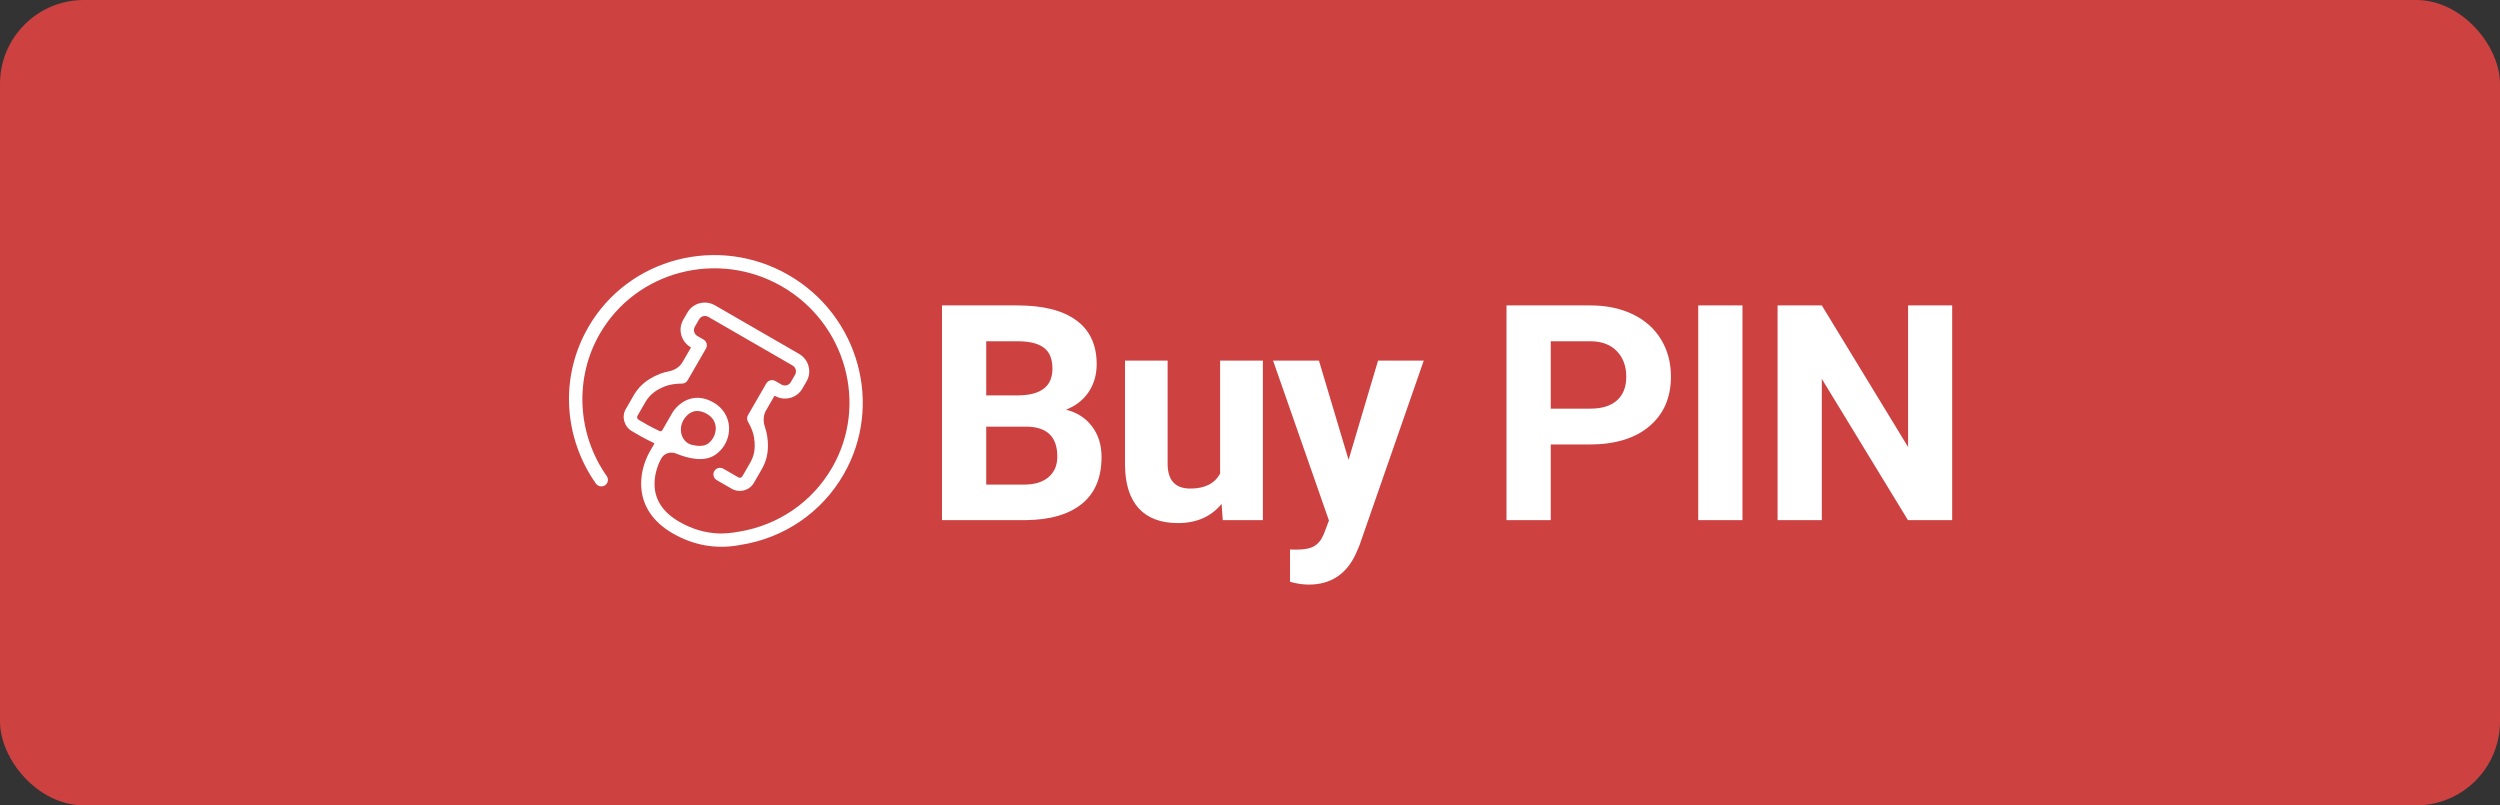 <svg width="149" height="48" viewBox="0 0 149 48" fill="none" xmlns="http://www.w3.org/2000/svg">
<rect x="0" y="0" width="149" height="48" fill="#333333" stroke="none"/>
<rect width="149" height="48" rx="5" fill="#CE4141"/>
<path d="M56.143 31V18.203H60.625C62.178 18.203 63.355 18.502 64.158 19.1C64.961 19.691 65.362 20.561 65.362 21.71C65.362 22.337 65.201 22.891 64.879 23.371C64.557 23.846 64.108 24.194 63.534 24.417C64.19 24.581 64.706 24.912 65.081 25.41C65.462 25.908 65.652 26.518 65.652 27.238C65.652 28.469 65.26 29.4 64.475 30.033C63.69 30.666 62.57 30.988 61.117 31H56.143ZM58.779 25.428V28.882H61.038C61.659 28.882 62.143 28.735 62.488 28.442C62.84 28.144 63.016 27.733 63.016 27.212C63.016 26.04 62.409 25.445 61.196 25.428H58.779ZM58.779 23.564H60.73C62.06 23.541 62.726 23.011 62.726 21.974C62.726 21.394 62.556 20.977 62.216 20.726C61.882 20.468 61.352 20.339 60.625 20.339H58.779V23.564ZM72.807 30.033C72.18 30.795 71.313 31.176 70.205 31.176C69.186 31.176 68.407 30.883 67.868 30.297C67.334 29.711 67.062 28.852 67.05 27.722V21.49H69.59V27.634C69.59 28.624 70.041 29.119 70.944 29.119C71.805 29.119 72.397 28.82 72.719 28.223V21.49H75.268V31H72.877L72.807 30.033ZM80.375 27.405L82.132 21.49H84.857L81.034 32.477L80.823 32.977C80.255 34.22 79.317 34.841 78.01 34.841C77.641 34.841 77.266 34.785 76.885 34.674V32.749L77.272 32.758C77.753 32.758 78.11 32.685 78.344 32.538C78.585 32.392 78.772 32.148 78.907 31.809L79.206 31.026L75.875 21.49H78.608L80.375 27.405ZM92.425 26.491V31H89.788V18.203H94.781C95.742 18.203 96.585 18.379 97.312 18.73C98.044 19.082 98.607 19.583 98.999 20.233C99.392 20.878 99.588 21.613 99.588 22.439C99.588 23.693 99.158 24.684 98.296 25.41C97.441 26.131 96.254 26.491 94.737 26.491H92.425ZM92.425 24.355H94.781C95.478 24.355 96.008 24.191 96.371 23.863C96.741 23.535 96.925 23.066 96.925 22.457C96.925 21.83 96.741 21.323 96.371 20.936C96.002 20.55 95.493 20.351 94.842 20.339H92.425V24.355ZM103.851 31H101.215V18.203H103.851V31ZM116.35 31H113.713L108.58 22.58V31H105.944V18.203H108.58L113.722 26.641V18.203H116.35V31Z" fill="white"/>
<path d="M40.093 31.788C37.62 30.359 38.073 28.05 38.729 26.912L38.988 26.464C39.002 26.44 38.995 26.406 38.968 26.399C38.964 26.398 38.959 26.396 38.955 26.395C38.687 26.264 38.414 26.13 38.181 25.996C37.885 25.825 37.663 25.697 37.663 25.697C37.663 25.697 37.663 25.697 37.663 25.697C37.2 25.429 37.032 24.837 37.299 24.375L37.752 23.591C37.994 23.171 38.395 22.648 39.35 22.275C39.506 22.216 39.672 22.169 39.85 22.135C40.188 22.069 40.503 21.889 40.675 21.59L41.175 20.725C41.181 20.715 41.177 20.702 41.167 20.696C40.593 20.365 40.391 19.632 40.718 19.066L40.974 18.622C41.301 18.057 42.036 17.865 42.61 18.196L47.626 21.092C48.2 21.423 48.401 22.156 48.075 22.722L47.819 23.166C47.492 23.732 46.756 23.923 46.182 23.592C46.172 23.586 46.159 23.59 46.153 23.6L45.653 24.467C45.479 24.768 45.481 25.133 45.593 25.462C45.651 25.632 45.693 25.799 45.72 25.961C45.884 26.972 45.622 27.583 45.38 28.003L44.93 28.781C44.667 29.237 44.073 29.397 43.604 29.127L42.722 28.617C42.531 28.507 42.464 28.266 42.573 28.077C42.682 27.889 42.924 27.826 43.115 27.936L44.003 28.449C44.09 28.499 44.196 28.471 44.245 28.386L44.698 27.601C44.888 27.273 45.064 26.839 44.941 26.07C44.893 25.783 44.773 25.463 44.578 25.131C44.508 25.01 44.51 24.865 44.58 24.743L45.672 22.851C45.781 22.663 46.023 22.6 46.214 22.71L46.578 22.92C46.776 23.034 47.021 22.965 47.13 22.777L47.386 22.333C47.499 22.138 47.426 21.893 47.235 21.783L42.219 18.887C42.022 18.773 41.776 18.842 41.668 19.031L41.411 19.475C41.299 19.669 41.371 19.914 41.563 20.025L41.927 20.235C42.118 20.345 42.184 20.586 42.076 20.775L40.983 22.666C40.913 22.788 40.788 22.862 40.648 22.862C40.26 22.865 39.926 22.916 39.654 23.018C38.926 23.295 38.639 23.665 38.449 23.993L37.996 24.778C37.947 24.863 37.976 24.969 38.062 25.019C38.062 25.019 38.062 25.019 38.062 25.019C38.062 25.019 38.285 25.147 38.581 25.318C38.79 25.439 39.054 25.567 39.311 25.691C39.366 25.723 39.439 25.698 39.471 25.643L40.049 24.641C40.352 24.102 41.279 23.267 42.531 23.99C43.08 24.307 43.417 24.834 43.451 25.445C43.489 26.092 43.184 26.719 42.658 27.088C41.99 27.563 41.045 27.337 40.292 27.031C39.97 26.9 39.594 27.01 39.42 27.311C39.347 27.439 38.982 28.113 39.011 28.932C39.045 29.828 39.54 30.552 40.49 31.1C42.107 32.033 43.475 31.785 43.925 31.704C43.96 31.701 43.989 31.693 44.015 31.692C46.37 31.316 48.406 29.928 49.589 27.878C51.762 24.129 50.419 19.274 46.606 17.073C42.794 14.872 37.918 16.136 35.748 19.895C34.227 22.529 34.39 25.851 36.159 28.372C36.286 28.551 36.244 28.795 36.066 28.919C35.887 29.043 35.642 28.998 35.514 28.819C34.569 27.479 34.022 25.906 33.925 24.277C33.828 22.607 34.224 20.953 35.063 19.5C37.451 15.364 42.805 13.97 47 16.392C51.195 18.814 52.664 24.147 50.276 28.283C48.977 30.534 46.743 32.066 44.148 32.474C44.128 32.479 44.103 32.48 44.074 32.488C42.676 32.743 41.34 32.507 40.093 31.788ZM42.138 24.671C41.305 24.19 40.853 24.83 40.734 25.037C40.404 25.608 40.621 26.378 41.265 26.521C41.623 26.601 41.963 26.605 42.191 26.445C42.495 26.232 42.675 25.849 42.66 25.476C42.641 25.238 42.538 24.902 42.138 24.671Z" fill="white"/>
</svg>
